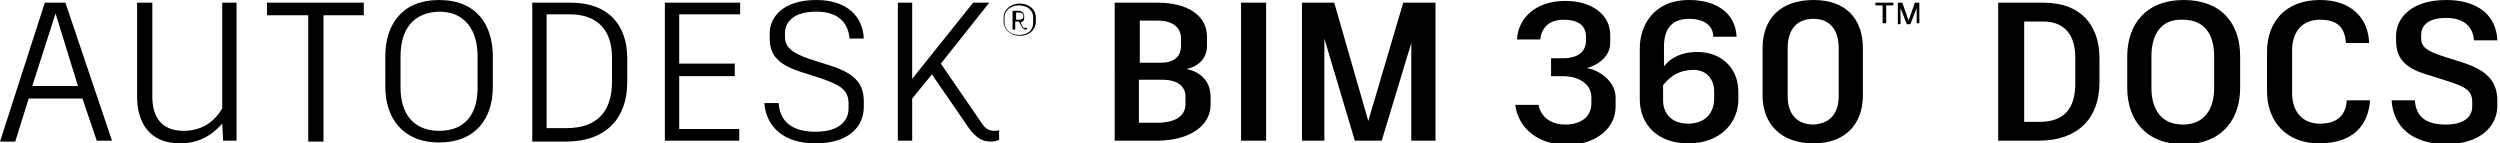 <svg xmlns="http://www.w3.org/2000/svg" viewBox="0 0 279 16"><path d="M9.2 11h-6l-1.5 4.8H0L5 .3h2.3l5.2 15.4h-1.7L9.2 11zM3.6 9.6h5.1L6.2 1.5 3.6 9.6zM26.4.3v15.4h-1.5l-.1-1.9c-.9 1-2.3 2.2-4.7 2.2-3.4 0-4.8-2.3-4.8-5.2V.3H17v10.5c0 2.1.9 3.8 3.5 3.8 2.3 0 3.6-1.3 4.3-2.5V.3h1.6zM40.7 1.7h-4.6v14.1h-1.7V1.7h-4.6V.3h10.8v1.4zM55 6.3v3.4c0 3.5-1.9 6.2-6 6.2s-6-2.8-6-6.2V6.3C43 2.7 44.9 0 49 0c4.2 0 6 2.8 6 6.3zm-10.3 0v3.5c0 2.7 1.3 4.8 4.3 4.8 3.1 0 4.3-2.1 4.3-4.8V6.3c0-2.8-1.3-5-4.3-5-3 .1-4.3 2.1-4.3 5zM70 6.5v2.7c0 4-2.4 6.6-6.8 6.6h-3.8V.3H63.7C67.9.3 70 2.8 70 6.5zm-1.7-.1c0-3-1.6-4.8-4.7-4.8H61v12.7h2.2c3.4 0 5.1-1.8 5.1-5.2V6.4zM75.8 1.6v5.5H82v1.4h-6.2v5.9h6.7v1.3h-8.3V.3h8.4v1.3h-6.8zM85.3 11.5h1.6c.1 1.7 1.1 3.2 4.1 3.2 3 0 3.7-1.5 3.7-2.6v-.5c0-1.6-.9-2.1-3.2-2.9L89.3 8c-2.4-.8-3.4-1.8-3.4-3.7v-.6C85.9 2 87.3 0 91.1 0c3.5 0 5.2 1.9 5.3 4.3h-1.6c-.1-1.5-1-3-3.7-3s-3.5 1.3-3.5 2.4v.4c0 1.1.7 1.8 2.8 2.5l2.2.7c2.5.8 3.8 1.8 3.8 4v.6c0 2.1-1.5 4.1-5.4 4.1-3.6 0-5.5-1.9-5.7-4.5zM111.5 14.5v1.1c-.2.1-.5.2-.9.2-1 0-1.6-.4-2.4-1.4L104 8.3l-2.2 2.7v4.7h-1.6V.3h1.6v8.5l6.8-8.5h1.8L105 7.1l4.6 6.7c.4.6.8.8 1.4.8.2 0 .4 0 .5-.1zM115.6 1.9v.5c0 .9-.7 1.6-1.8 1.6-1 0-1.8-.7-1.8-1.6v-.5c0-.8.8-1.5 1.8-1.5 1.1 0 1.8.7 1.8 1.5zm-.3 0c0-.7-.6-1.3-1.6-1.3-.9 0-1.6.6-1.6 1.3v.6c0 .8.7 1.4 1.6 1.4 1 0 1.6-.5 1.6-1.4v-.6zm-.7 1.2c.1 0 .1 0 0 0v.2h-.2c-.1 0-.2-.1-.3-.2l-.4-.7h-.4v.9h-.3V1.2h.6c.4 0 .7.2.7.6V2c0 .3-.1.4-.4.5l.3.6h.4zm-.4-1.2v-.2c0-.2-.2-.3-.5-.3h-.3v.8h.3c.3 0 .5-.1.5-.3zM135.1 10.8v.9c0 2.3-2.3 4-6 4h-4.7V.3h4.8c3.3 0 5.5 1.4 5.5 3.8v1c0 1.6-1.2 2.4-2.3 2.6 1.1.2 2.7 1 2.7 3.1zm-7.9-8.5V7h2.4c1.3 0 2.2-.6 2.2-1.9v-.8c0-1.3-1-2-2.6-2h-2zm5.1 8.5c0-1.2-.9-1.9-2.6-1.9h-2.6v4.8h2c2 0 3.2-.7 3.2-2.1v-.8zM138.5.3h2.8v15.4h-2.8V.3zM160.2.3v15.4h-2.7V4.8l-3.3 10.9h-3l-3.4-11.4v11.4h-2.5V.3h3.6l3.8 13.2L156.6.3h3.6zM169.1 11.7h2.6c.2 1.1 1.1 2.2 3 2.2 1.5 0 2.9-.7 2.9-2.4v-.6c0-1.9-2-2.4-3.1-2.4h-1.4v-2h1.4c1.1 0 2.5-.4 2.5-2v-.4c0-1.4-1.1-1.9-2.5-1.9-1.7 0-2.5 1-2.6 2.2h-2.6c.1-2.3 2-4.3 5.4-4.3 2.9 0 5 1.5 5 3.8v.9c0 1.4-1.2 2.4-2.6 2.8 1.3.2 3.2 1.4 3.2 3.3v1c0 2.5-2.3 4.3-5.6 4.3-3.5-.2-5.3-2.2-5.6-4.5zM194 10.2v.9c0 2.5-1.9 4.9-5.6 4.9-3.5 0-5.4-2.2-5.4-4.9V5.4c0-2.5 1.5-5.4 5.5-5.4 3.1 0 5.2 1.5 5.3 4.1h-2.6c0-1.3-1.1-2-2.7-2-1.9 0-2.8 1.1-2.8 3.1v2.2c.8-1 2-1.6 3.7-1.6 2.9 0 4.6 2 4.6 4.4zm-2.7 0c0-1.3-.8-2.4-2.3-2.4-1.5 0-2.5.6-3.4 1.7v1.7c0 1.4.9 2.6 2.8 2.6s2.9-1.2 2.9-2.8v-.8zM196.7 10.6V5.4c0-3.4 2.1-5.4 5.7-5.4 3.5 0 5.5 2 5.5 5.4v5.2c0 3.3-2 5.4-5.5 5.4-3.6 0-5.7-2.1-5.7-5.4zm8.5.1V5.4c0-2.2-1.1-3.3-2.8-3.3-1.8 0-2.9 1.1-2.9 3.3v5.3c0 2.1 1.1 3.2 2.9 3.2 1.7-.1 2.8-1.1 2.8-3.2zM209.4.3h1.9v.3h-.8v2h-.4v-2h-.8V.3zm4.8 0v2.3h-.3V.9l-.7 1.8h-.4l-.7-1.8v1.8h-.3V.3h.5l.7 2 .7-2h.5zM234.3 6.5v2.7c0 4-2.4 6.5-6.8 6.5H223V.3h5.1c4.1 0 6.2 2.5 6.2 6.2zm-2.7-.1c0-2.5-1.2-4-3.6-4h-2.1v11.2h1.7c2.7 0 4-1.4 4-4.3V6.4zM250 6.3v3.5c0 3.6-2.1 6.3-6.3 6.3-4.2 0-6.3-2.7-6.3-6.3V6.3c0-3.6 2.1-6.3 6.3-6.3 4.2 0 6.3 2.6 6.3 6.3zm-9.9 0v3.5c0 2.4 1.1 4.1 3.5 4.1s3.5-1.7 3.5-4.1V6.3c0-2.5-1.1-4.1-3.5-4.1-2.4-.1-3.5 1.6-3.5 4.1zM253 10.2V5.8c0-3.4 2.1-5.8 5.9-5.8 3.6 0 5.4 2.1 5.5 4.8h-2.6c-.1-1.7-.9-2.6-2.9-2.6s-3.1 1.4-3.1 3.4v4.8c0 2 1.1 3.4 3.1 3.4s2.9-1 3-2.6h2.6c-.2 2.8-1.9 4.8-5.7 4.8-3.6 0-5.8-2.4-5.8-5.8zM266.9 11.2h2.6c.1 1.4.8 2.7 3.4 2.7 2.4 0 3-1.1 3-2v-.5c0-1.3-.7-1.7-2.9-2.4l-2.2-.7c-2.4-.7-3.4-1.8-3.4-3.8V4c0-1.9 1.6-4 5.6-4 3.5 0 5.6 1.7 5.7 4.5h-2.6C276 3.2 275.2 2 273 2s-2.8 1-2.8 1.9v.4c0 .9.6 1.4 2.5 2l2.2.7c2.5.8 3.8 2 3.8 4.2v.6c0 2.3-1.9 4.3-5.8 4.3-3.7-.1-5.8-1.9-6-4.9z"/></svg>